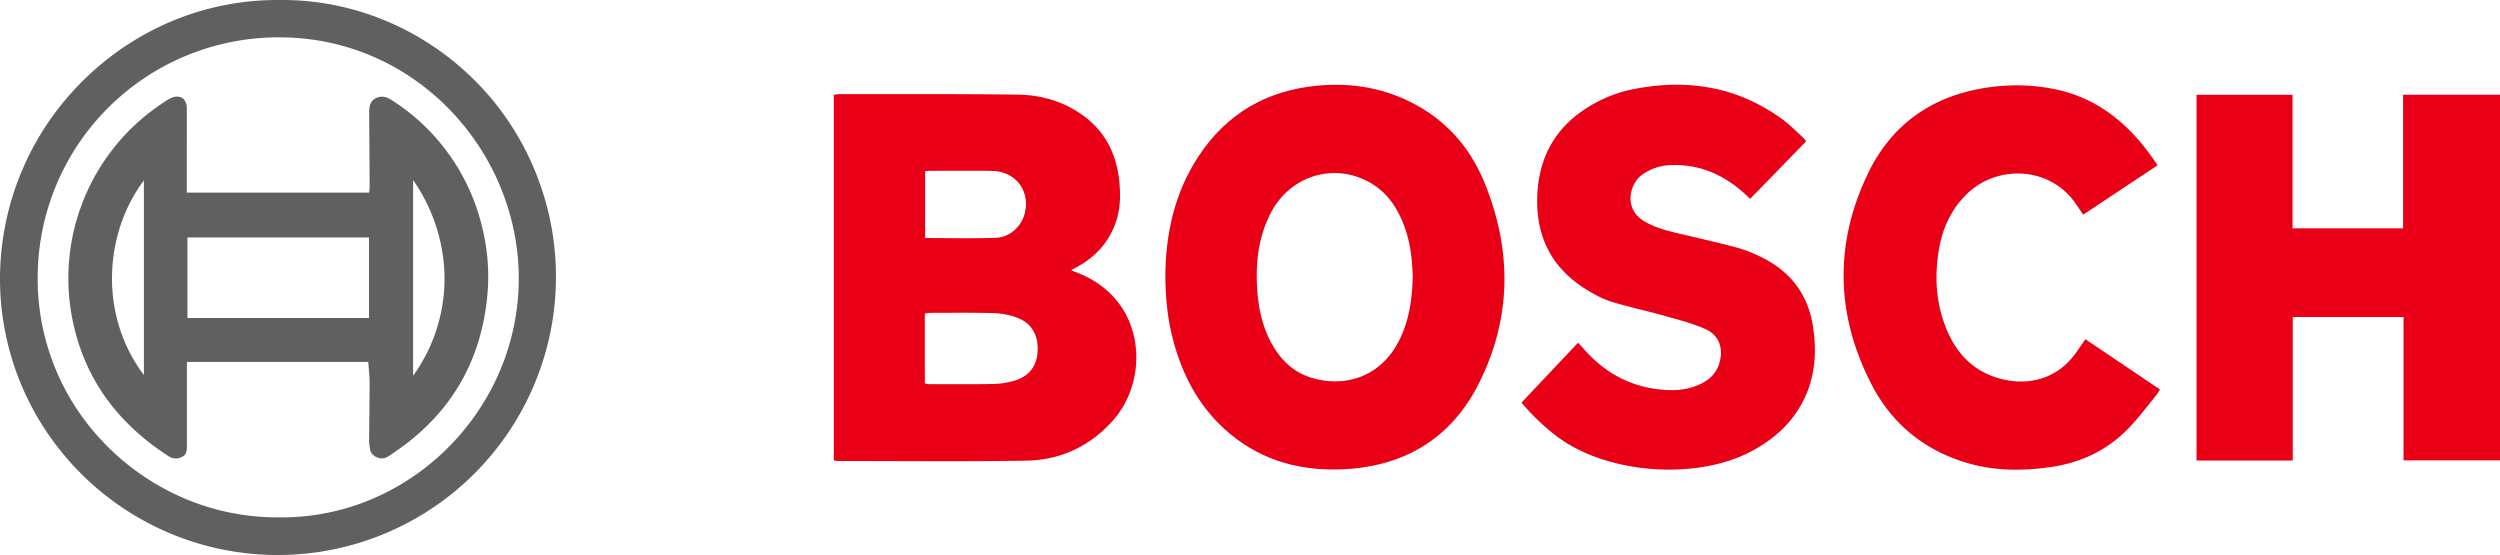 <svg id="Layer_1" data-name="Layer 1" xmlns="http://www.w3.org/2000/svg" viewBox="0 0 1770.384 393.269">
  <defs>
    <style>
      .cls-1 {
        fill: #ea0016;
      }

      .cls-2 {
        fill: #606061;
      }
    </style>
  </defs>
  <path class="cls-1" d="M758.71,191.5c1.92.76,3.74,1.46,5.55,2.2,47.67,19.5,49.86,75,23.88,104.11-16.41,18.39-37.3,28.06-61.64,28.44-44.12.69-88.26.22-132.39.22a36.224,36.224,0,0,1-3.64-.36v-259a33.008,33.008,0,0,1,3.63-.43c42.14.05,84.28-.18,126.4.35,17.26.21,33.55,5,47.61,15.62,16.12,12.15,23.32,29,24.78,48.58.63,8.32.29,16.63-2.25,24.68-4.81,15.24-14.73,26.15-28.73,33.57-.88.46-1.77.91-2.64,1.39C759.13,190.93,759.05,191.1,758.71,191.5ZM654.92,271.56a20.496,20.496,0,0,0,3.14.51c15.14,0,30.28.18,45.4-.14a57.827,57.827,0,0,0,15.18-2.41c10.3-3.1,15.69-10.49,16.16-20.89.51-11.42-4.26-19.79-14.5-23.62a50.919,50.919,0,0,0-16-3.23c-15.29-.45-30.6-.22-45.9-.22a25.264,25.264,0,0,0-3.5.49Zm.18-150.26v47.28c17.12,0,33.77.47,50.37-.18,10-.39,18.26-8.49,20.37-17.89,3.53-15.76-6.85-29.14-23.24-29.45-15-.28-30-.07-45-.05A23.113,23.113,0,0,0,655.1,121.3Z" transform="translate(-0.006 -0.021)"/>
  <path class="cls-1" d="M1623.49,161.72h78.27V67.1h68.63V326.03h-68.3V224.5h-78.47V326.15h-68.13v-259h68Z" transform="translate(-0.006 -0.021)"/>
  <path class="cls-1" d="M825.25,194.63c.29-29,6.44-58,23.41-83.81,19.8-30.11,47.94-46.6,83.83-50.09,21.65-2.11,42.56.66,62.39,9.63,26.57,12,45.31,32.11,56.26,58.73,19.66,47.78,19.49,95.85-3.76,142.24-20.07,40.07-54.29,59.82-99,61.12-30.85.9-58.51-7.76-81.55-28.89-18.46-16.92-29.51-38.23-35.93-62.13C826.88,226.58,825.32,211.41,825.25,194.63Zm175.18,1.4c-.31-11.81-1.57-23.82-5.78-35.36-4.86-13.33-12.32-24.67-25.1-31.7-25.91-14.25-57.14-4-70.44,23.35-8.3,17.05-10.15,35.27-8.74,53.93,1,12.68,3.66,25,9.73,36.29,6.26,11.7,15.11,20.69,28,24.81,23,7.32,49.8.69,63.31-27.41C998.05,226.21,1000.1,211.5,1000.43,196.03Z" transform="translate(-0.006 -0.021)"/>
  <path class="cls-1" d="M1279.09,100.03l-39.68,40.78c-1.51-1.4-2.81-2.62-4.14-3.81-14.81-13.36-31.91-20.86-52.16-20.06a36.589,36.589,0,0,0-20.06,6.68c-9.25,6.52-13.5,24.28,1.39,33.11,9.19,5.45,19.49,7.46,29.68,9.88,12.29,2.91,24.61,5.72,36.8,9a93.002,93.002,0,0,1,15.3,6c21.43,10.12,34.34,26.75,37.78,50.34,3.34,22.91.11,44.41-14.22,63.37-7.87,10.4-18,18.08-29.42,24.23-38.86,20.87-104,16.59-139.88-12.06a157.523,157.523,0,0,1-23-22.34l40.01-42.45c1.72,1.87,3,3.15,4.11,4.47,15,17.17,33.76,27.2,56.7,28.93,8.57.65,17-.14,24.93-3.68,7-3.11,12.27-7.88,14.42-15.53,2.91-10.33-.26-19.54-10-23.86-9-4-18.79-6.52-28.36-9.21-12.62-3.55-25.48-6.3-38-10.09-5.81-1.75-11.36-4.76-16.62-7.9-23.8-14.19-36.06-35.2-36.11-63-.06-34.35,16.13-58.46,47-72.82a90.134,90.134,0,0,1,19.34-6.47c38.45-8.05,74.48-2.75,106.86,20.62,5.1,3.68,9.56,8.26,14.24,12.49A35.111,35.111,0,0,1,1279.09,100.03Z" transform="translate(-0.006 -0.021)"/>
  <path class="cls-1" d="M1527.97,117.03l-52.73,35c-1.92-2.8-3.59-5.25-5.26-7.7-18.4-26.86-56.19-27.9-77.67-6.4-10.34,10.35-16.33,22.94-18.94,37.16-3.53,19.17-2.67,38.12,4.41,56.41,6.83,17.61,18.53,30.77,37.17,36.27,19.68,5.81,41.42,1.67,55.29-18.1,2.09-3,4.14-6,6.52-9.44l52.81,35.57a28.343,28.343,0,0,1-2.1,3.47c-6.54,7.95-12.7,16.28-19.81,23.7-14.88,15.52-33.32,24.49-54.61,27.66-20.15,3-40.17,3.06-59.87-2.73-30.32-8.9-53.25-27.57-67.65-55.31-25.61-49.32-26.72-100-2.57-150,17.18-35.58,46.93-55.6,86.32-60.83a135.928,135.928,0,0,1,47.16,1.7c27.24,5.93,47.76,21.77,64.29,43.48C1523.12,110.08,1525.34,113.36,1527.97,117.03Z" transform="translate(-0.006 -0.021)"/>
  <path class="cls-2" d="M198.16.03c57.906-.553,111.703,25.511,148.214,67.88A197.039,197.039,0,1,1,43.796,320.337,194.327,194.327,0,0,1,.03,194.29,197.376,197.376,0,0,1,55.906,60.059C91.986,22.78,142.48-.455,198.16.03Zm-.43,366.37c63.165.679,118.844-34.951,148.026-86.914A167.633,167.633,0,0,0,367.37,197.03c-.13-89.8-72.81-170.71-169.88-170.56A170.783,170.783,0,0,0,73.294,79.726,169.947,169.947,0,0,0,26.7,197.22,166.597,166.597,0,0,0,61.243,299.236a172.824,172.824,0,0,0,60.054,49.437A167.571,167.571,0,0,0,197.73,366.38Z" transform="translate(-0.006 -0.021)"/>
  <path class="cls-2" d="M260.79,256.33H132.36v59.39c0,3.26-.12,6.27-3.65,7.95a9.18,9.18,0,0,1-9.39-.62c-36.21-23.42-60.11-55.33-68.29-98.24a148.559,148.559,0,0,1,65-152.32,36.103,36.103,0,0,1,5.13-3.05c6.27-2.73,11.08.37,11.13,7.2.08,10.3,0,20.61,0,30.92v28.83H261.43c.12-1.37.34-2.67.33-4q-.13-26.17-.33-52.36c0-4.1.43-8.15,4.46-10.36s8-1.09,11.63,1.32a146.702,146.702,0,0,1,63.76,89.26,144.418,144.418,0,0,1,3.66,50.86q-3.547,33.915-19.332,60.895Q309.809,298.938,281.69,318.65c-2.31,1.61-4.62,3.24-7,4.73-5.25,3.26-12.41-.51-12.7-5.64-.09-1.64-.62-3.26-.61-4.89.09-14.12.35-28.25.36-42.38C261.73,266.03,261.16,261.59,260.79,256.33Zm.54-88.13H132.74v57H261.33ZM101.91,265.61V127.8C73.64,165.33,70.01,223.29,101.91,265.61ZM292.55,127.54V266.11a117.401,117.401,0,0,0,21.976-76.582A123.367,123.367,0,0,0,292.55,127.54Z" transform="translate(-0.006 -0.021)"/>
</svg>
